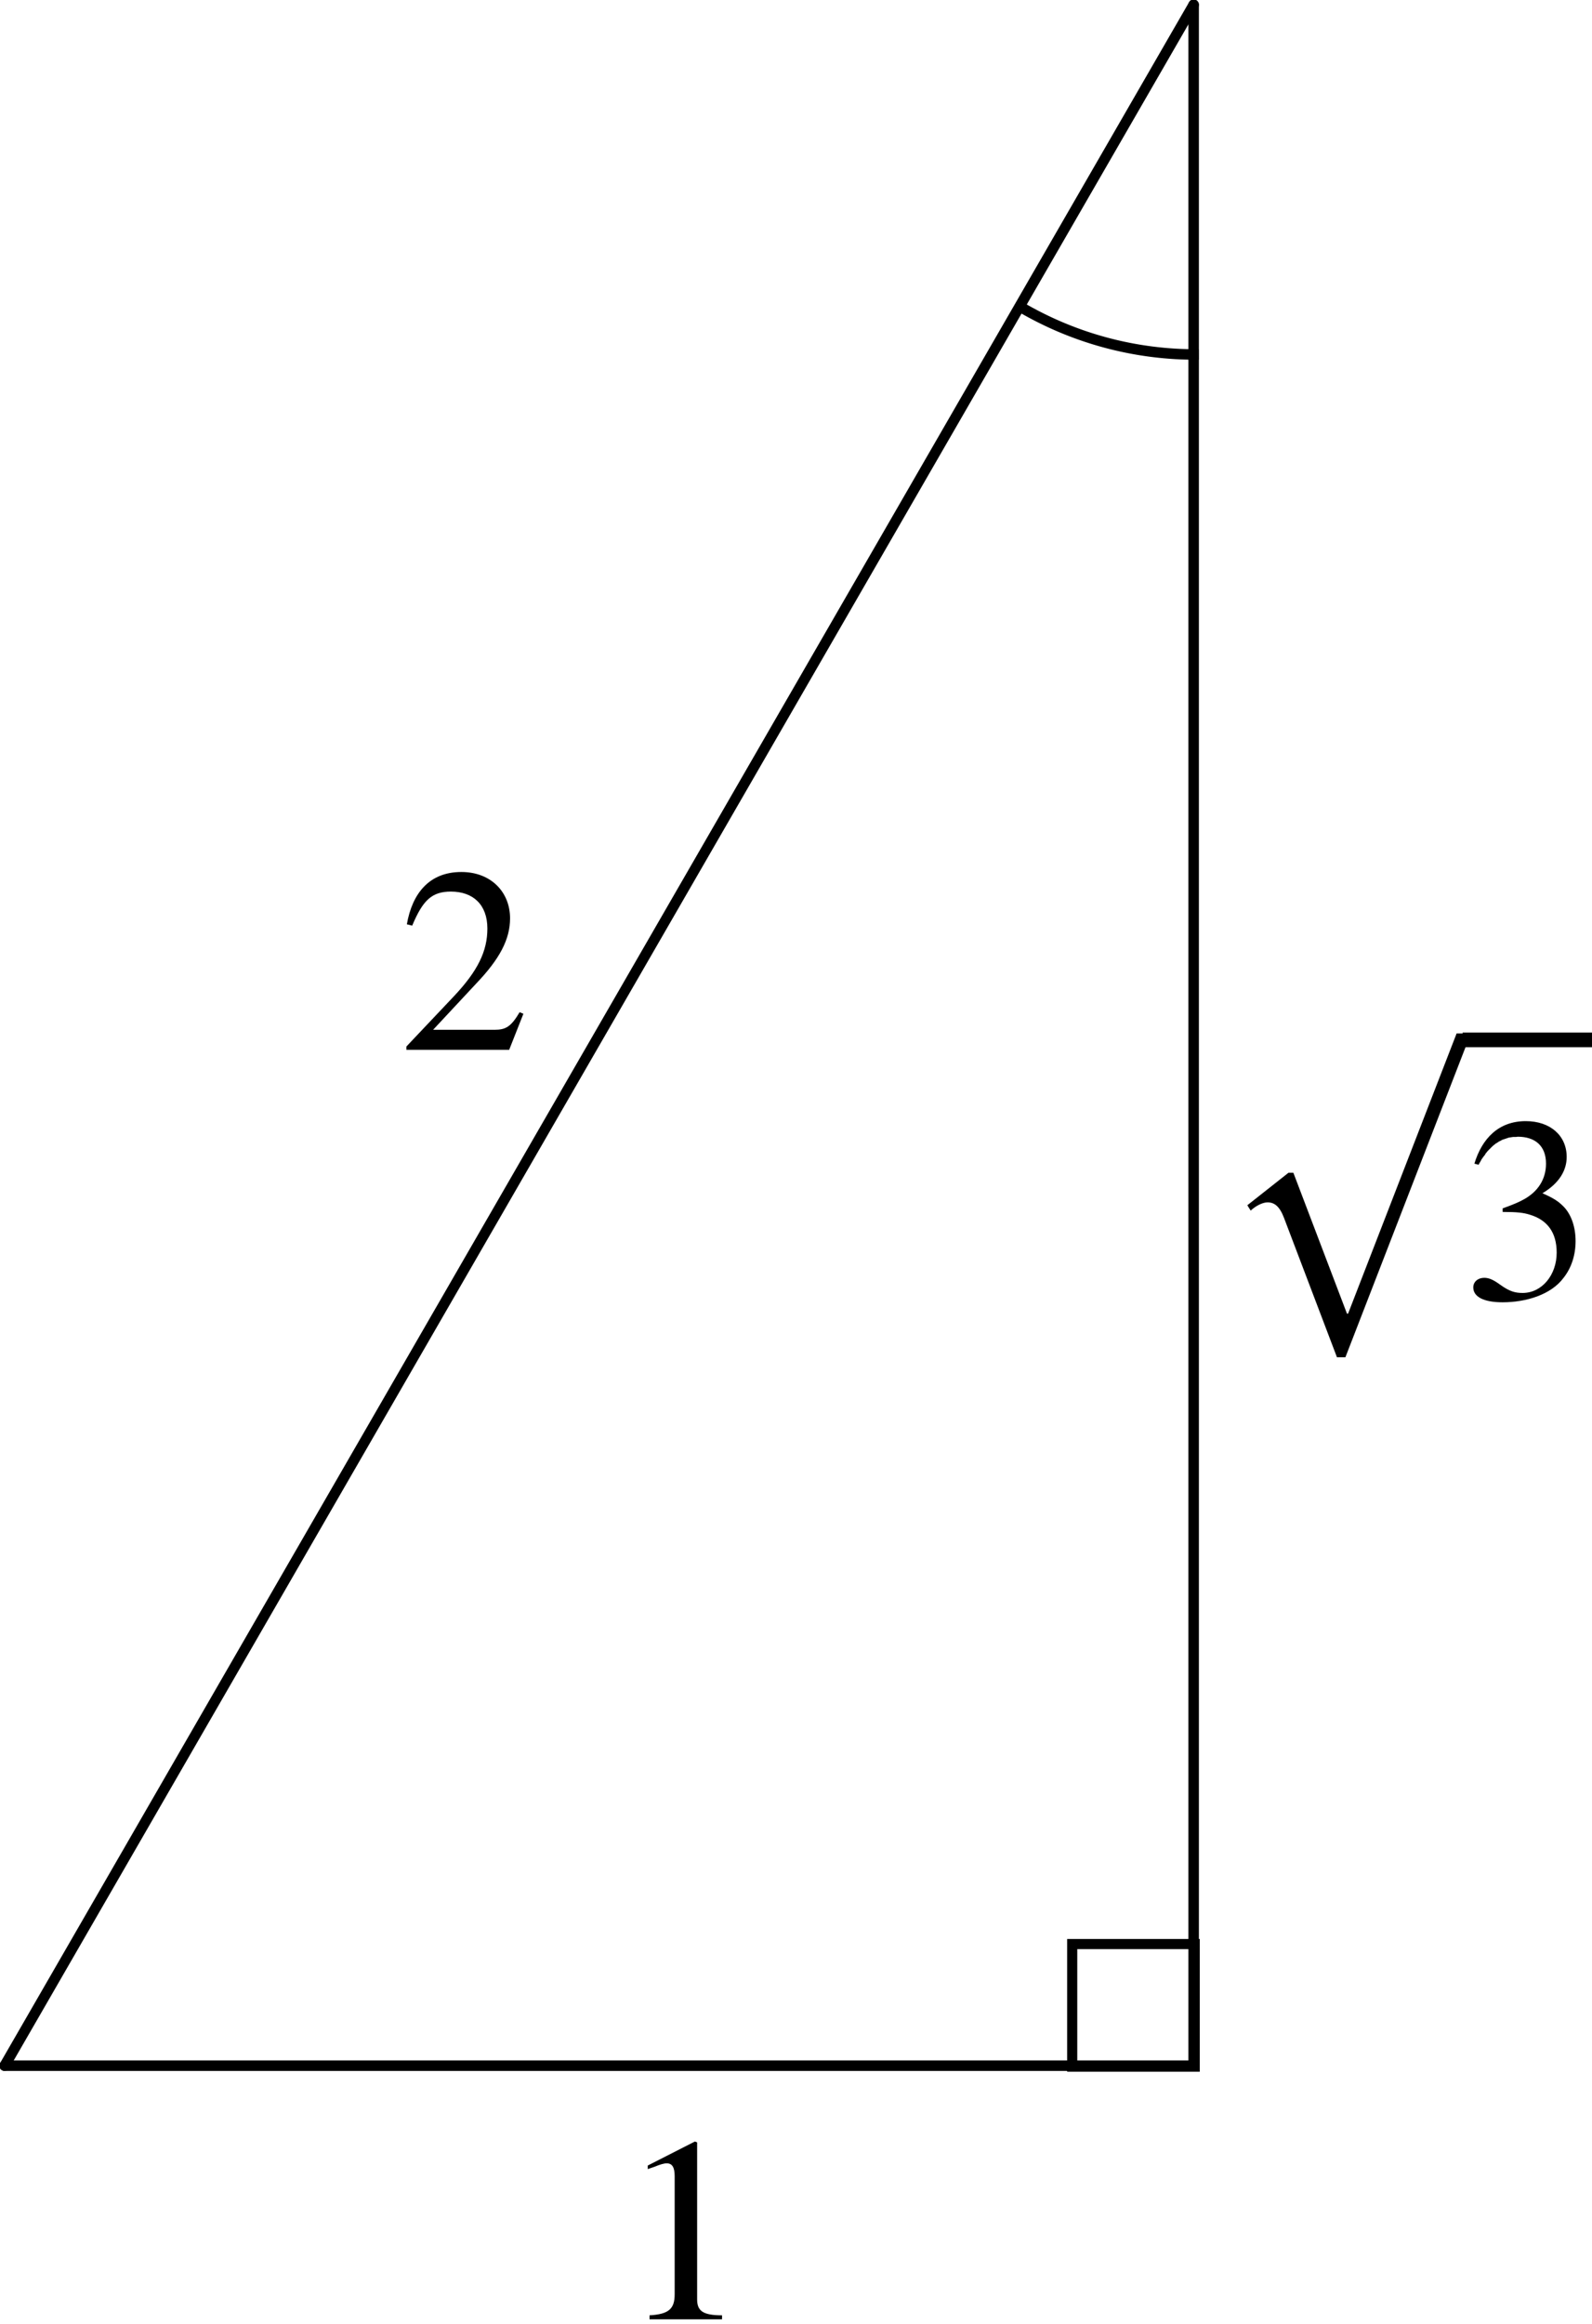 <?xml version='1.0' ?><svg xmlns:ns0="http://www.iki.fi/pav/software/textext/" xmlns:dc="http://purl.org/dc/elements/1.1/" xmlns:cc="http://creativecommons.org/ns#" xmlns:rdf="http://www.w3.org/1999/02/22-rdf-syntax-ns#" xmlns:svg="http://www.w3.org/2000/svg" xmlns="http://www.w3.org/2000/svg" id="svg2" version="1.1" width="108.934" height="158.898" viewBox="111.585 324.517 48.247 70.376" preserveAspectRatio="none">
  <defs id="defs51">
    <clipPath id="clip1">
      <path d="m 0,0 0,500 789,0 0,-500 z" id="path11" />
    </clipPath>
    <clipPath id="clip2">
      <path d="m 0,0 0,500 789,0 0,-500 z" id="path24" />
    </clipPath>
  </defs>
  <g style="stroke-width:1;stroke-linecap:square;stroke-linejoin:miter;stroke-miterlimit:10;stroke-dasharray:none;stroke-dashoffset:0" id="misc" transform="matrix(0.215,0,0,0.215,87.609,304.248)" />
  <g style="stroke-width:1.479;stroke-linecap:square;stroke-linejoin:miter;stroke-miterlimit:10;stroke-dasharray:none;stroke-dashoffset:0" clip-path="url(#clip1)" id="g13" transform="matrix(0.215,0,0,0.215,87.609,304.248)">
    <g id="g15" style="fill:none;stroke:#000000;stroke-width:1.479;stroke-linecap:round;stroke-linejoin:round;stroke-miterlimit:10;stroke-dasharray:none;stroke-opacity:1">
      <path d="m 112.17,385.25 167.6,0" id="path17" style="stroke-width:1.479;stroke-miterlimit:10;stroke-dasharray:none" />
      <title id="title19">Segment c</title>
      <desc id="desc21">Segment c: Segment [A, B] of Triangle poly1</desc>
    </g>
  </g>
  <g style="stroke-width:1.479;stroke-linecap:square;stroke-linejoin:miter;stroke-miterlimit:10;stroke-dasharray:none;stroke-dashoffset:0" clip-path="url(#clip2)" id="g26" transform="matrix(0.215,0,0,0.215,87.609,304.248)">
    <g id="g28" style="fill:none;stroke:#000000;stroke-width:1.479;stroke-linecap:round;stroke-linejoin:round;stroke-miterlimit:10;stroke-dasharray:none;stroke-opacity:1">
      <path d="m 279.77,385.25 0,-290.304" id="path30" style="stroke-width:1.479;stroke-miterlimit:10;stroke-dasharray:none" />
      <title id="title32">Segment a</title>
      <desc id="desc34">Segment a: Segment [B, C] of Triangle poly1</desc>
    </g>
  </g>
  <g style="fill:none;stroke:#000000;stroke-width:1.479;stroke-linecap:round;stroke-linejoin:round;stroke-miterlimit:10;stroke-dasharray:none;stroke-dashoffset:0;stroke-opacity:1" id="g41" transform="matrix(0.215,0,0,0.215,87.609,304.248)">
    <path id="path43" d="M 279.77,94.946 112.17,385.25" style="stroke-width:1.479;stroke-miterlimit:10;stroke-dasharray:none" />
    <title id="title45">Segment b</title>
    <desc id="desc47">Segment b: Segment [C, A] of Triangle poly1</desc>
  </g>
  <rect style="fill:none;stroke:#000000;stroke-width:0.307;stroke-linejoin:miter;stroke-miterlimit:4;stroke-dasharray:none;stroke-dashoffset:0;fill-opacity:0.376;stroke-opacity:1.0" id="rect4181" width="3.713" height="3.713" x="144.079" y="383.393" />
  <g style="font-style:normal;font-variant:normal;font-weight:normal;font-stretch:normal;letter-spacing:normal;word-spacing:normal;text-anchor:start;fill:none;fill-opacity:1;fill-rule:evenodd;stroke:#000000;stroke-linecap:butt;stroke-linejoin:miter;stroke-miterlimit:10.433;stroke-dasharray:none;stroke-dashoffset:0;stroke-opacity:1" id="content" transform="matrix(0.674,0,0,-0.674,-20.259,716.411)" xml:space="preserve" stroke-miterlimit="10.433" font-style="normal" font-variant="normal" font-weight="normal" font-stretch="normal" font-size-adjust="none" letter-spacing="normal" word-spacing="normal" ns0:text="$1$" ns0:preamble="/Users/prmb/CMEP/underground-inkscape-preamble.tex"><path style="fill:#000000;stroke-width:0" d="m 228.08,477.23 0,0.18 c -0.88,0 -1.12,0.21 -1.12,0.72 l 0,7.05 -0.1,0.04 -2.12,-1.08 0,-0.16 0.32,0.11 c 0.21,0.09 0.41,0.15 0.53,0.15 0.25,0 0.36,-0.18 0.36,-0.58 l 0,-5.3 c 0,-0.65 -0.25,-0.9 -1.13,-0.95 l 0,-0.18 z" id="path4258" /></g>  <g style="font-style:normal;font-variant:normal;font-weight:normal;font-stretch:normal;letter-spacing:normal;word-spacing:normal;text-anchor:start;fill:none;fill-opacity:1;fill-rule:evenodd;stroke:#000000;stroke-linecap:butt;stroke-linejoin:miter;stroke-miterlimit:10.433;stroke-dasharray:none;stroke-dashoffset:0;stroke-opacity:1" ns0:preamble="/Users/prmb/CMEP/underground-inkscape-preamble.tex" ns0:text="$2$" word-spacing="normal" letter-spacing="normal" font-size-adjust="none" font-stretch="normal" font-weight="normal" font-variant="normal" font-style="normal" stroke-miterlimit="10.433" xml:space="preserve" transform="matrix(0.674,0,0,-0.674,-26.919,677.964)" id="g4314"><path style="fill:#000000;stroke-width:0" id="path4316" d="m 229.03,478.85 -0.17,0.07 c -0.39,-0.66 -0.63,-0.79 -1.13,-0.79 l -2.76,0 1.94,2.08 c 1.06,1.11 1.52,1.99 1.52,2.93 0,1.17 -0.85,2.08 -2.19,2.08 -1.45,0 -2.21,-0.97 -2.45,-2.35 l 0.24,-0.06 c 0.48,1.15 0.89,1.53 1.74,1.53 1,0 1.64,-0.59 1.64,-1.66 0,-1.01 -0.42,-1.9 -1.53,-3.07 l -2.11,-2.23 0,-0.15 4.62,0 z" /></g>  <g style="font-style:normal;font-variant:normal;font-weight:normal;font-stretch:normal;letter-spacing:normal;word-spacing:normal;text-anchor:start;fill:none;fill-opacity:1;fill-rule:evenodd;stroke:#000000;stroke-linecap:butt;stroke-linejoin:miter;stroke-miterlimit:10.433;stroke-dasharray:none;stroke-dashoffset:0;stroke-opacity:1" id="g4376" transform="matrix(0.674,0,0,-0.674,-2.095,683.716)" xml:space="preserve" stroke-miterlimit="10.433" font-style="normal" font-variant="normal" font-weight="normal" font-stretch="normal" font-size-adjust="none" letter-spacing="normal" word-spacing="normal" ns0:text="$\\sqrt{3}$" ns0:preamble="/Users/prmb/CMEP/underground-inkscape-preamble.tex"><path style="fill:#000000;stroke-width:0" d="m 234.8,486.5 -0.64,0 -4.88,-12.59 -0.05,0 -2.41,6.33 -0.22,0 -1.85,-1.46 0.15,-0.24 c 0.26,0.24 0.56,0.37 0.76,0.37 0.3,0 0.54,-0.17 0.74,-0.7 l 2.38,-6.26 0.38,0 z" id="path4378" /><line style="stroke-width:0.658" x1="234.43" y1="486.21" x2="240.35" y2="486.21" id="line4380" /><path style="fill:#000000;stroke-width:0" d="m 235.15,480.6 0.04,0.08 0.05,0.08 0.04,0.08 0.05,0.07 0.05,0.07 0.05,0.06 0.04,0.07 0.05,0.06 0.05,0.06 0.05,0.05 0.05,0.05 0.05,0.05 0.05,0.05 0.06,0.05 0.05,0.04 0.05,0.04 0.06,0.03 0.05,0.04 0.06,0.03 0.06,0.03 0.05,0.03 0.06,0.02 0.06,0.02 0.06,0.02 0.06,0.02 0.06,0.02 0.07,0.01 0.06,0.01 0.07,0.01 0.06,0 0.07,0 0.07,0.01 c 0.78,0 1.27,-0.41 1.27,-1.21 0,-0.72 -0.38,-1.25 -0.95,-1.58 -0.24,-0.14 -0.55,-0.27 -1,-0.43 l 0,-0.16 c 0.68,0 0.95,-0.04 1.21,-0.12 0.81,-0.24 1.22,-0.81 1.22,-1.71 0,-1 -0.66,-1.81 -1.53,-1.81 -0.33,0 -0.58,0.06 -1.01,0.37 -0.33,0.24 -0.52,0.31 -0.72,0.31 -0.28,0 -0.49,-0.18 -0.49,-0.43 0,-0.42 0.46,-0.67 1.32,-0.67 1.05,0 2.18,0.34 2.74,1.1 0.35,0.44 0.54,1.02 0.54,1.65 0,0.61 -0.18,1.16 -0.51,1.52 -0.25,0.26 -0.46,0.4 -0.98,0.63 0.79,0.47 1.09,1.06 1.09,1.63 0,0.96 -0.74,1.61 -1.84,1.61 -1.23,0 -1.97,-0.79 -2.31,-1.91 z" id="path4382" /></g>  <path d="m 147.913,335.252 a 10.494,10.494 0 0 1 -5.466,-1.478" id="path4416" style="fill:none;fill-rule:evenodd;stroke:#000000;stroke-width:0.318px;stroke-linecap:butt;stroke-linejoin:miter;stroke-opacity:1" />
</svg>